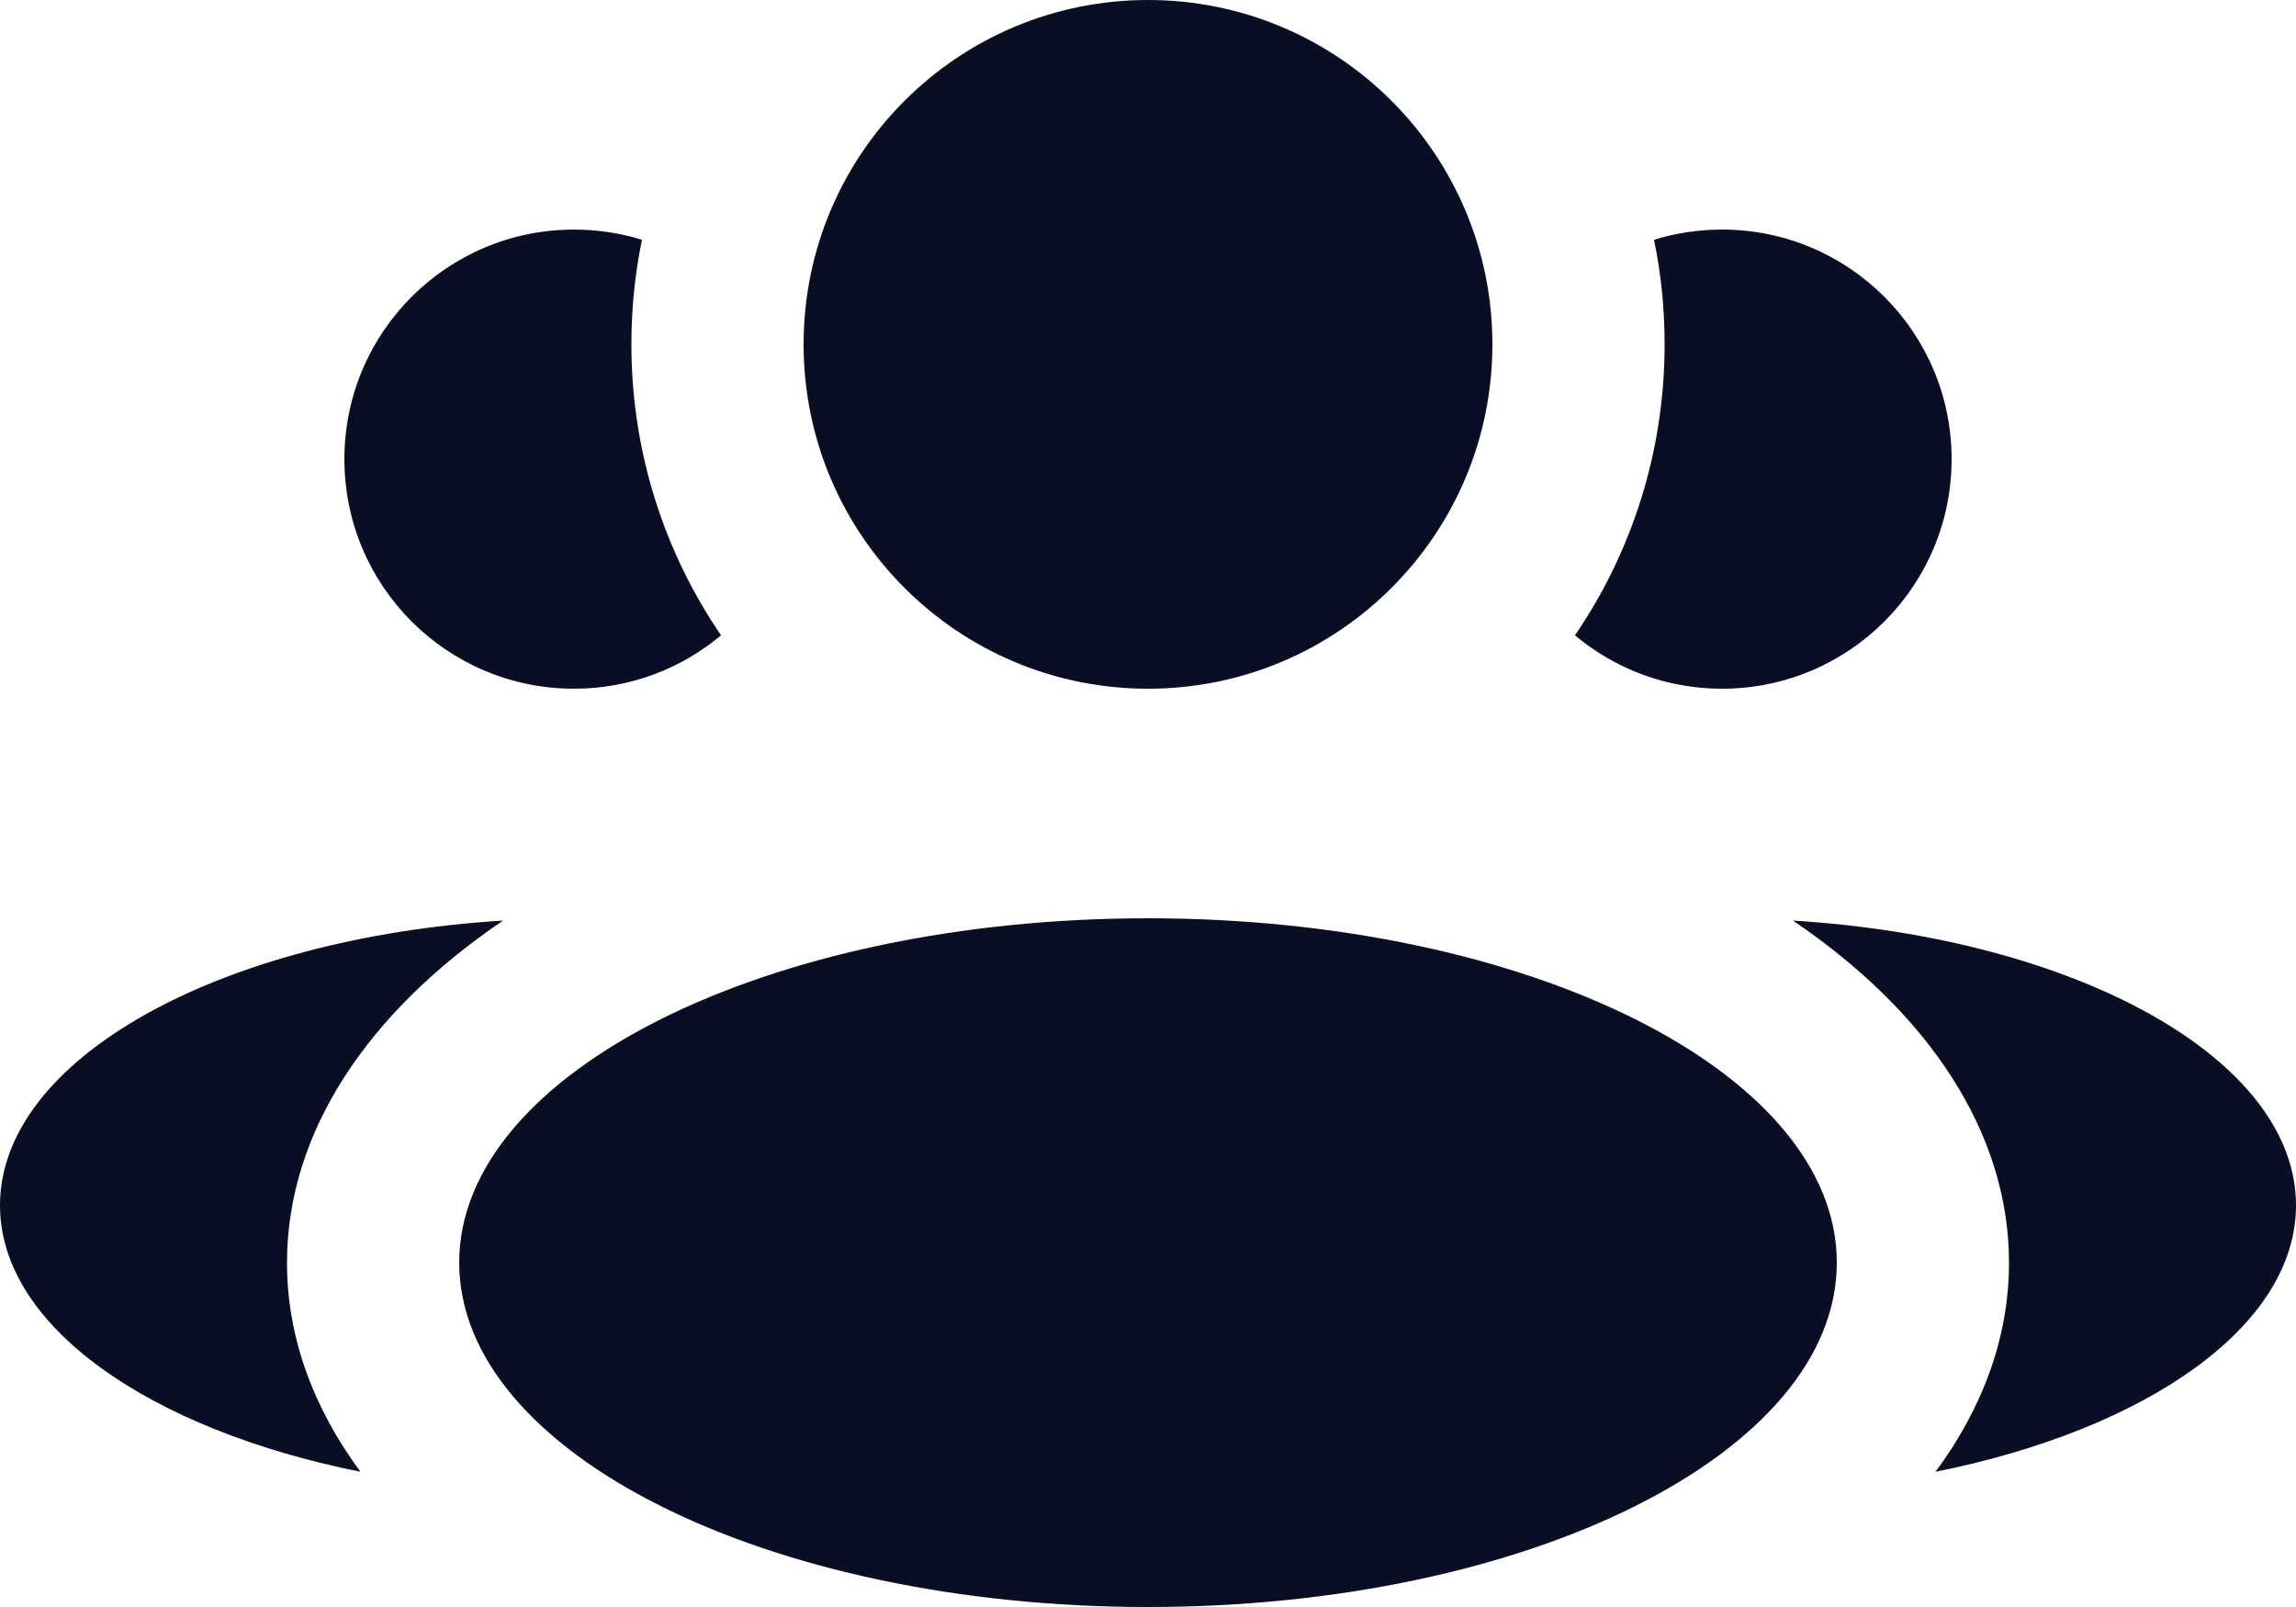 <svg width="20" height="14" viewBox="0 0 20 14" fill="none" xmlns="http://www.w3.org/2000/svg">
<path d="M10 8C13.314 8 16 9.343 16 11C16 12.657 13.314 14 10 14C6.686 14 4 12.657 4 11C4 9.343 6.686 8 10 8ZM4.382 8.02C3.211 8.813 2.5 9.858 2.5 11.001C2.5 11.649 2.729 12.266 3.14 12.822C1.3 12.453 0 11.553 0 10.501C0 9.225 1.912 8.172 4.382 8.02ZM15.618 8.02C18.088 8.172 20 9.225 20 10.501C20 11.553 18.7 12.453 16.86 12.822C17.271 12.266 17.5 11.649 17.5 11.001C17.5 9.858 16.789 8.813 15.618 8.02ZM5 2C5.206 2 5.405 2.031 5.592 2.089C5.531 2.383 5.5 2.688 5.5 3C5.5 3.94 5.788 4.813 6.281 5.535C5.934 5.825 5.488 6 5 6C3.895 6 3 5.105 3 4C3 2.895 3.895 2 5 2ZM10 0C11.657 0 13 1.343 13 3C13 4.657 11.657 6 10 6C8.343 6 7 4.657 7 3C7 1.343 8.343 0 10 0ZM15 2C16.105 2 17 2.895 17 4C17 5.105 16.105 6 15 6C14.512 6 14.066 5.825 13.719 5.535C14.212 4.813 14.5 3.94 14.5 3C14.5 2.688 14.469 2.383 14.408 2.089C14.595 2.031 14.794 2 15 2Z" fill="#090E24"/>
</svg>
